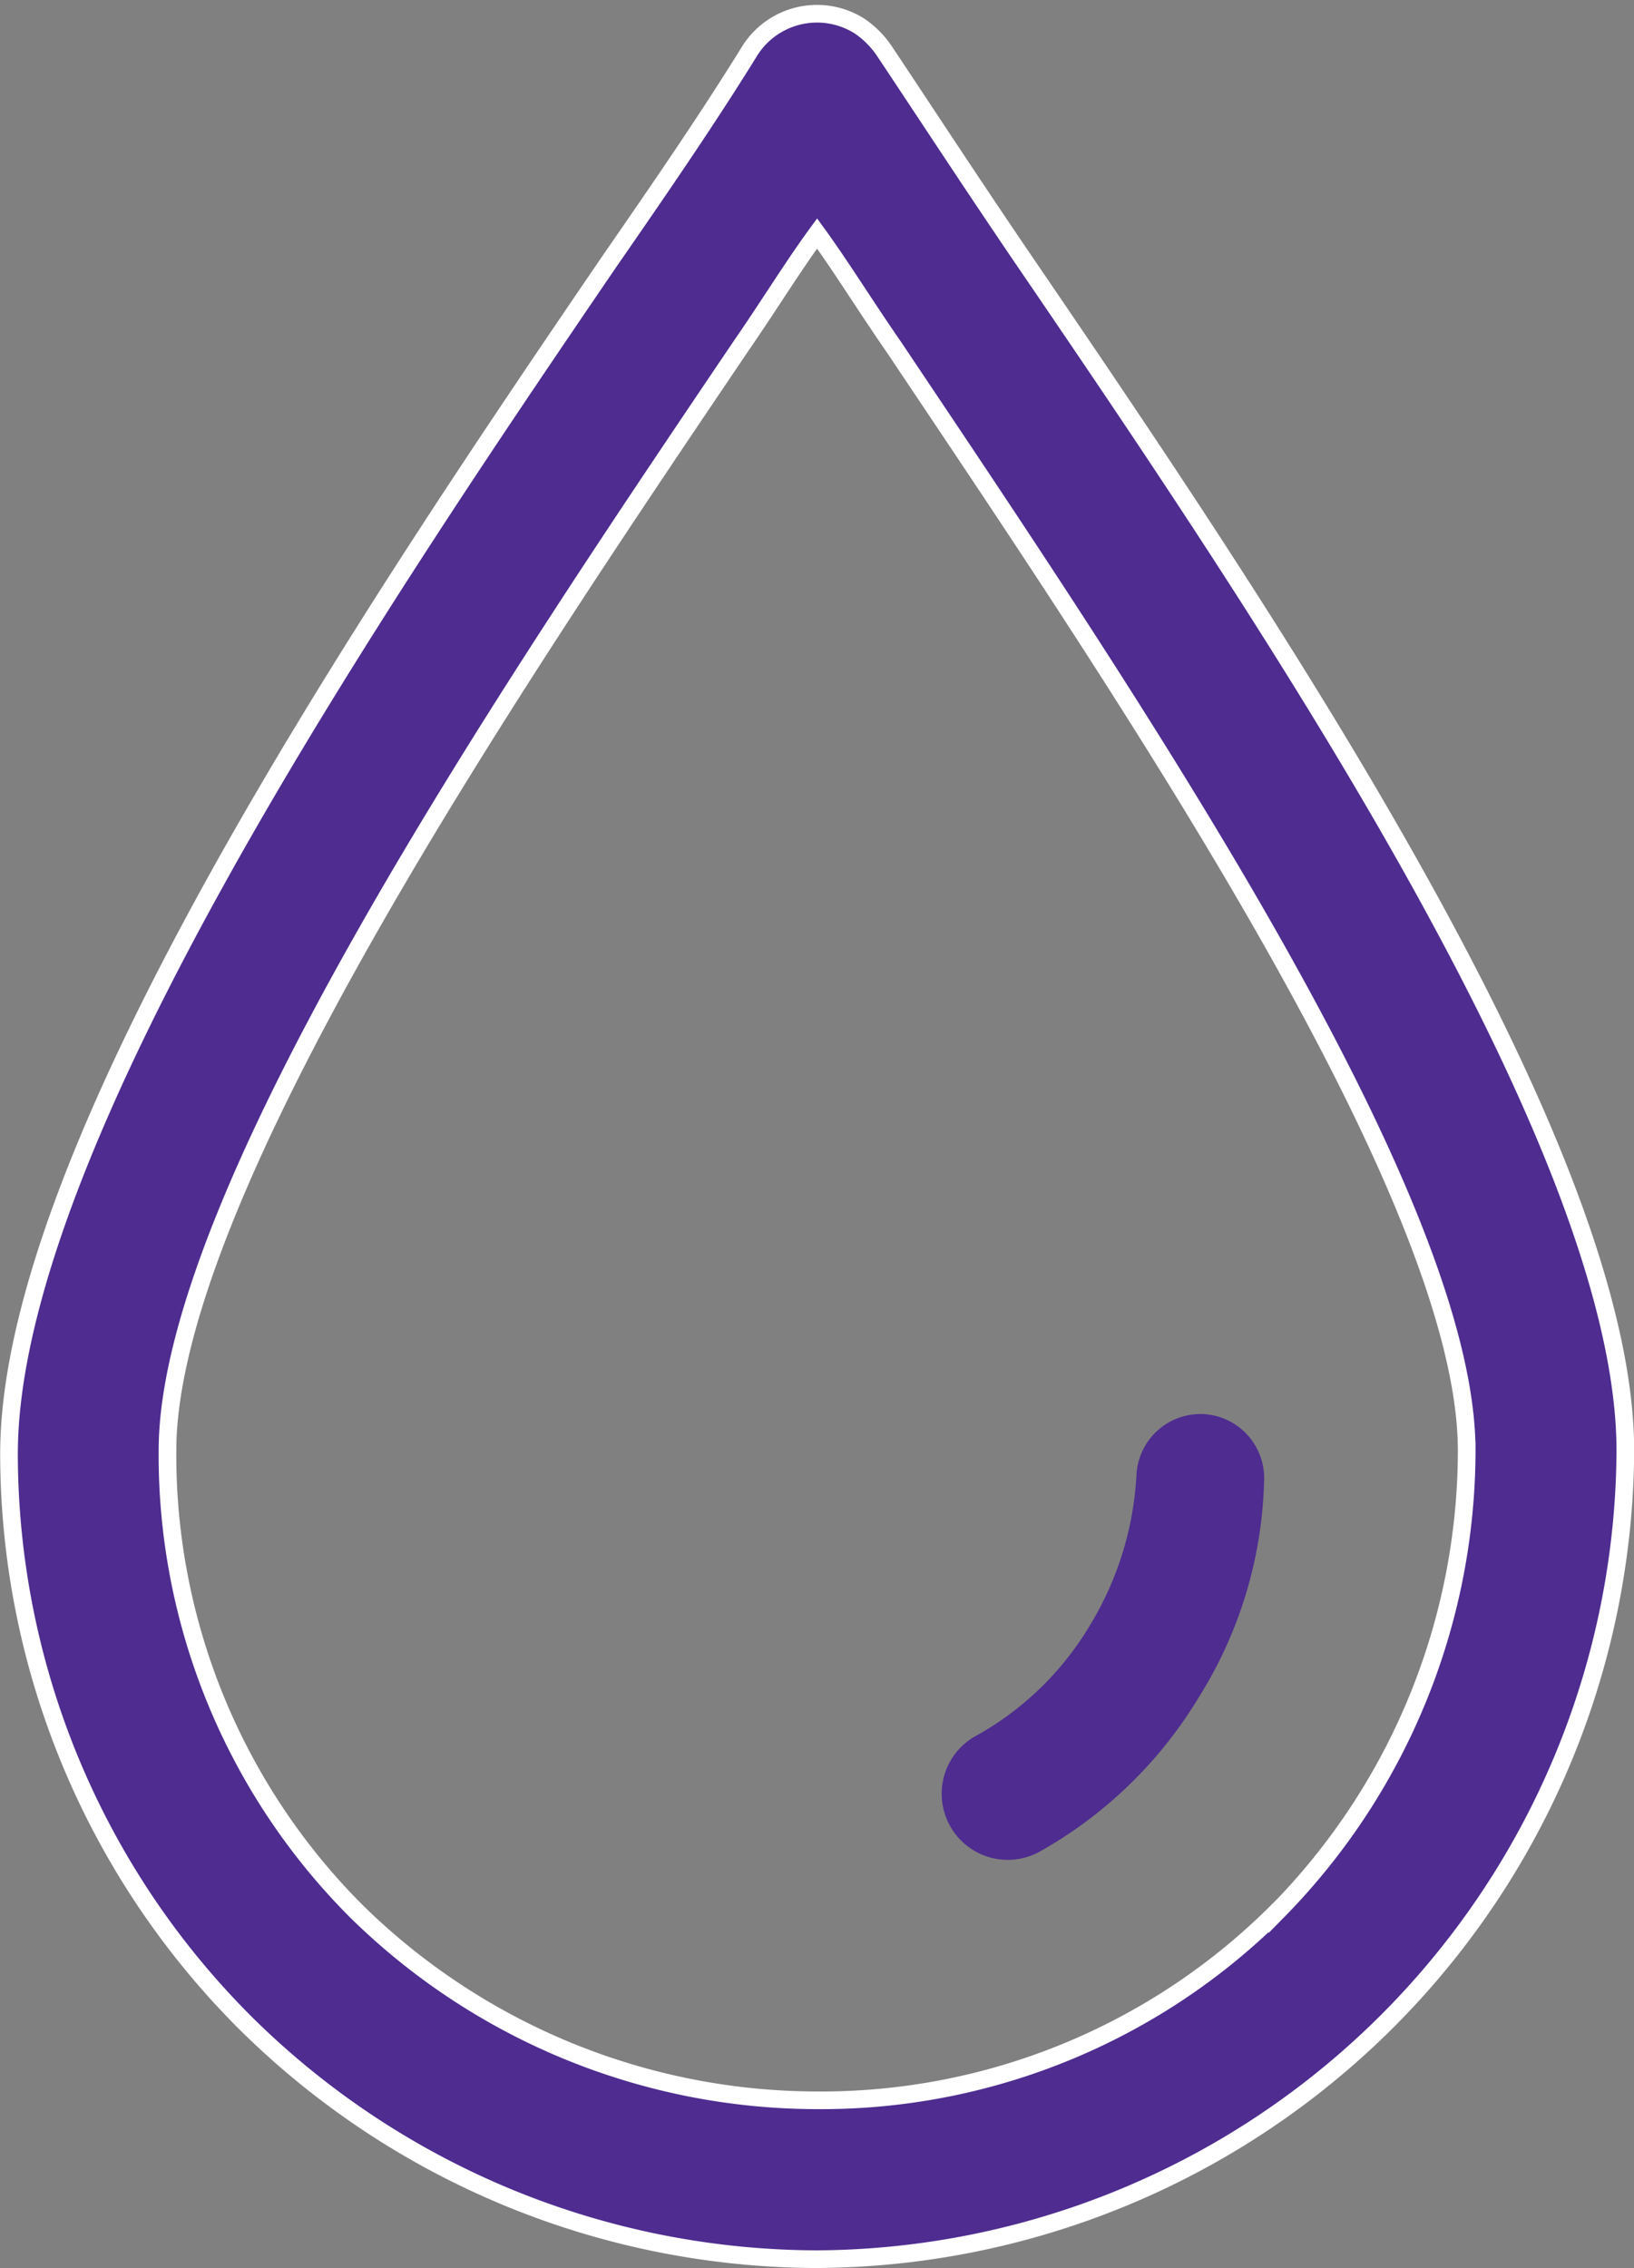 <svg xmlns="http://www.w3.org/2000/svg" width="9.249" height="12.834" viewBox="0 0 9.249 12.834"><rect x="0" y="0" width="9.249" height="12.834" fill="#808080" stroke="none"/><defs><style>.a,.b{fill:#4e2c90;}.a{stroke:#fff;stroke-width:0.1px;}</style></defs><g transform="translate(0.05 0.076)"><path class="a" d="M46.98,1.4C46.687.97,46.428.573,46.186.21a.525.525,0,0,0-.138-.138.45.45,0,0,0-.621.138c-.224.363-.483.742-.794,1.191-1.364,2-3.4,5.023-3.4,6.75a4.554,4.554,0,0,0,1.346,3.228,4.612,4.612,0,0,0,3.228,1.329,4.6,4.6,0,0,0,4.575-4.575C50.381,6.407,48.344,3.4,46.98,1.4Zm1.433,9.339a3.651,3.651,0,0,1-2.607,1.07A3.724,3.724,0,0,1,43.2,10.74a3.651,3.651,0,0,1-1.07-2.607c0-1.45,1.951-4.333,3.245-6.249.155-.224.293-.449.432-.639.138.19.276.414.432.639,1.295,1.933,3.245,4.8,3.245,6.249A3.724,3.724,0,0,1,48.413,10.74Z" transform="translate(-41.232 0)"/><path class="b" d="M168.642,181.241a.363.363,0,0,0-.382.34,1.823,1.823,0,0,1-.269.864,1.721,1.721,0,0,1-.651.623.374.374,0,0,0,.368.651,2.453,2.453,0,0,0,.906-.878,2.409,2.409,0,0,0,.368-1.218A.363.363,0,0,0,168.642,181.241Z" transform="translate(-161.877 -173.315)"/></g></svg>